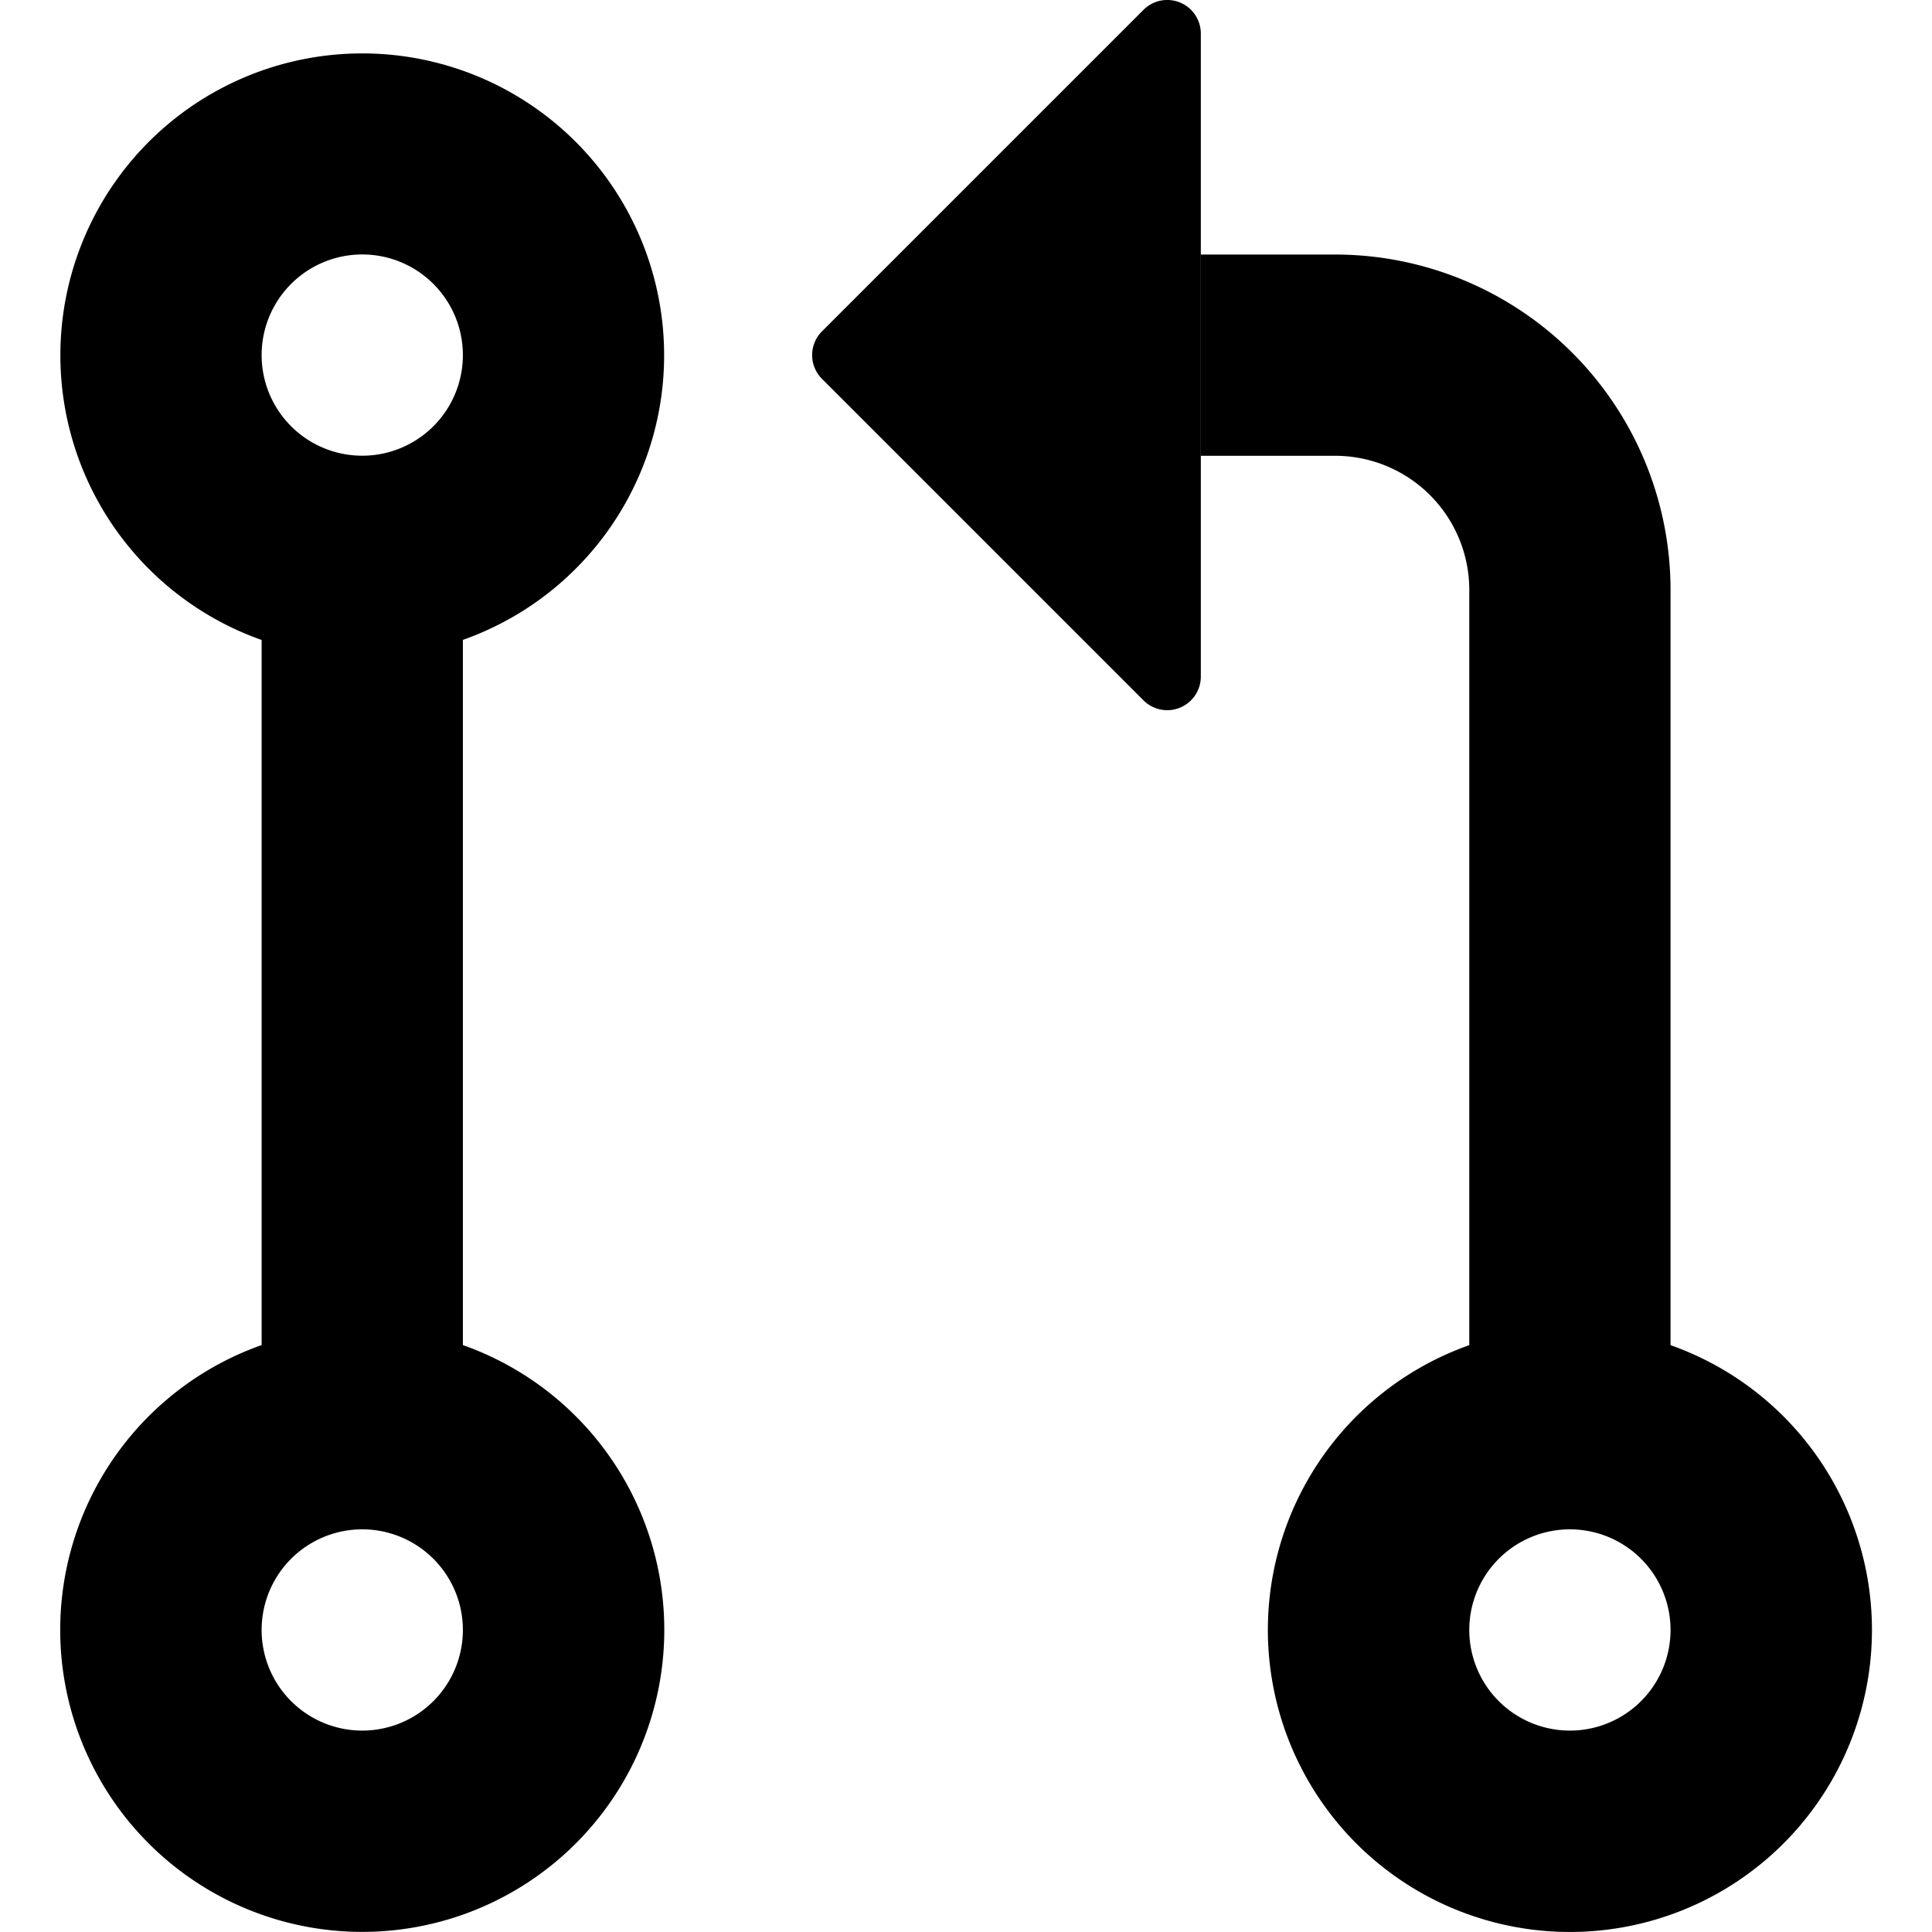 <svg xmlns="http://www.w3.org/2000/svg" viewBox="0 0 24 24"><path d="M10.211 4.116 14.205.122a.417.417 0 0 1 .712.295v7.988a.417.417 0 0 1-.712.295l-3.994-3.994a.417.417 0 0 1 0-.59M4.5 3.161a1.25 1.25 0 1 0 0 2.5 1.25 1.25 0 0 0 0-2.5m-3.75 1.25a3.75 3.75 0 1 1 5 3.538v8.76a3.752 3.752 0 1 1-2.5 0V7.95a3.75 3.75 0 0 1-2.5-3.538m15.835-1.25h-1.667v2.5h1.667a1.667 1.667 0 0 1 1.667 1.668v9.38a3.752 3.752 0 1 0 2.5 0V7.33a4.167 4.167 0 0 0-4.167-4.168m1.667 17.086a1.25 1.25 0 1 1 2.5 0 1.25 1.25 0 0 1-2.5 0m-13.752-1.25a1.25 1.25 0 1 0 0 2.5 1.25 1.25 0 0 0 0-2.5"/></svg>